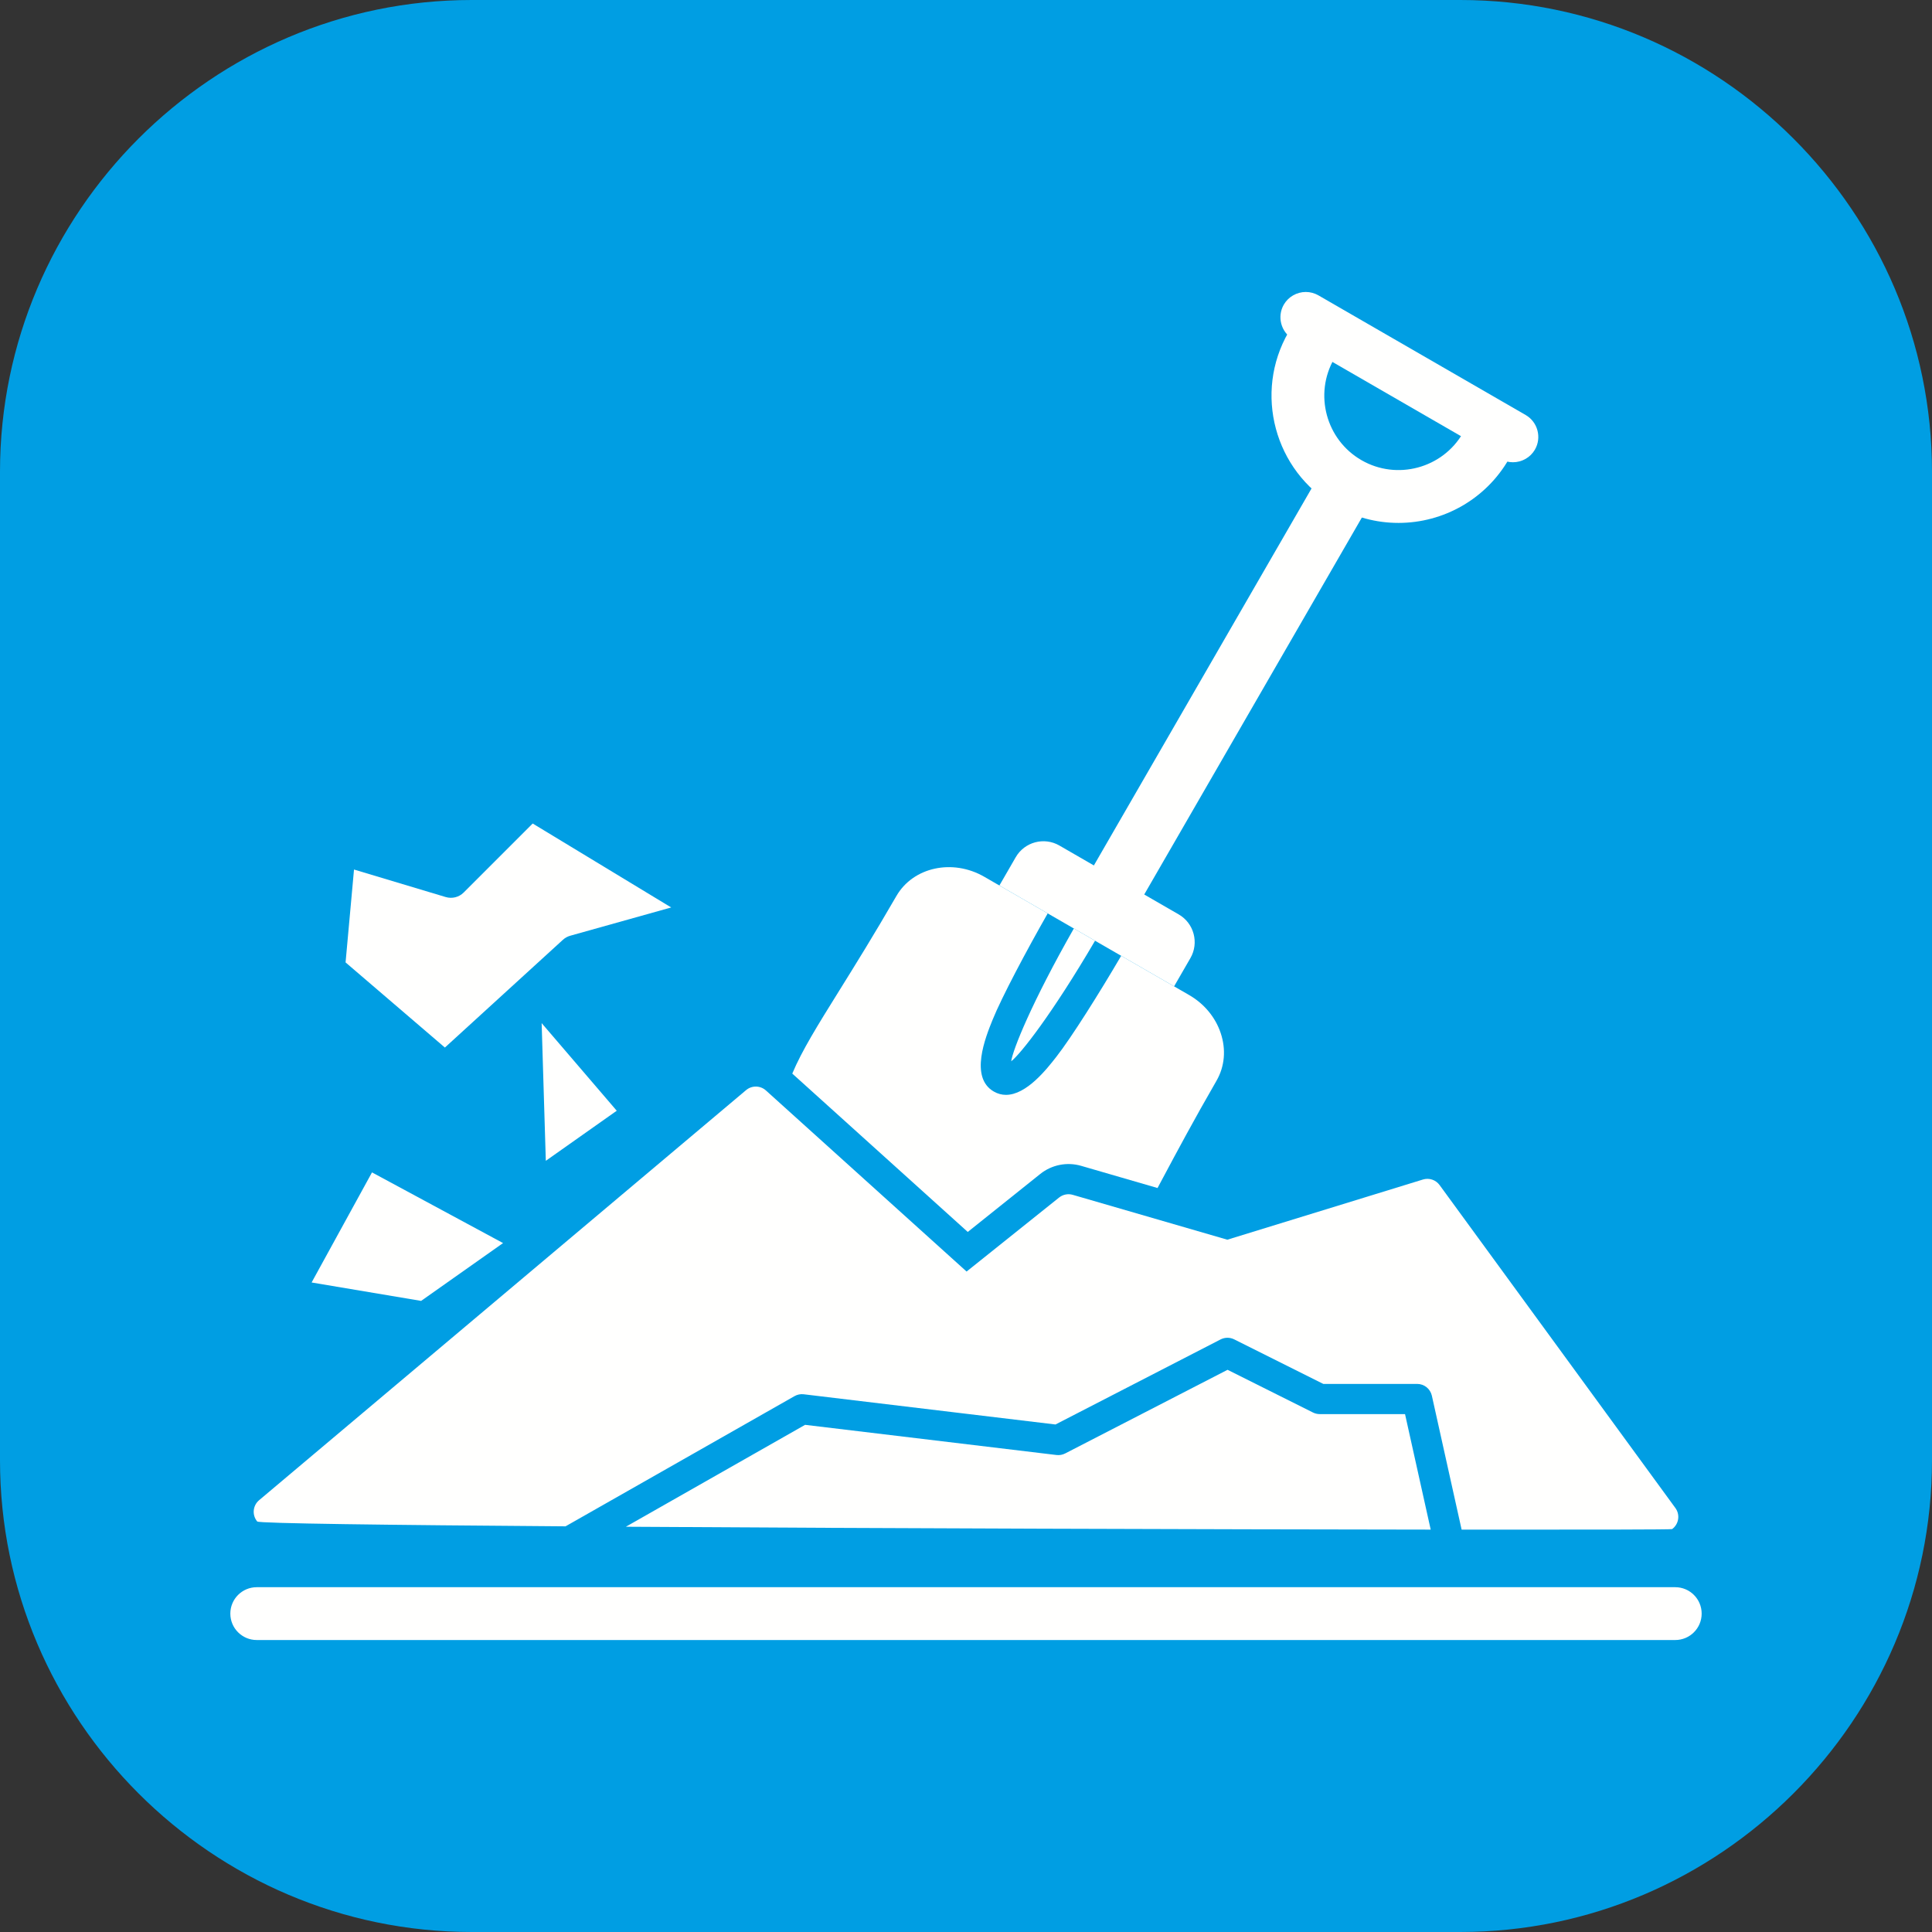 <?xml version="1.0" encoding="UTF-8"?><svg id="b" xmlns="http://www.w3.org/2000/svg" width="512.001" height="512.001" viewBox="0 0 512.001 512.001"><rect x="0" y="0" width="512.001" height="512.001" fill="#333333" stroke="none"/><defs><style>.p{fill:#fffffe;}.p,.q{fill-rule:evenodd;stroke-width:0px;}.q{fill:#009ee3;}</style></defs><g id="c" image-rendering="optimizeQuality" shape-rendering="geometricPrecision" text-rendering="geometricPrecision"><g id="d"><path class="q" d="m125,0h262c68.75,0,125,56.25,125,125v262c0,68.75-56.25,125-125,125H125c-68.75,0-125-56.25-125-125V125C0,56.25,56.25,0,125,0Z"/><g id="e"><path id="f" class="p" d="m209.962,284.512c2.548-6.082,6.689-12.733,12.441-21.973,4.097-6.581,9.196-14.772,15.151-25.087,4.428-7.669,14.884-9.953,23.305-5.091l16.795,9.697c-5.689,9.989-12.178,22.183-14.633,28.261-1.838,4.55-6.142,15.206.334,18.945,1.071.619,2.157.887,3.24.887,5.465,0,10.812-6.843,13.337-10.071,4.036-5.167,11.388-16.861,17.194-26.78l18.009,10.398c3.989,2.301,6.959,5.881,8.364,10.078,1.463,4.372,1.065,8.866-1.12,12.649-5.954,10.314-10.498,18.824-14.148,25.664l-1.469,2.75-20.245-5.877c-3.747-1.088-7.793-.284-10.84,2.154l-19.209,15.366-46.506-41.969h0Zm74.619-38.455l5.619,3.244c-11.465,19.571-19.754,30.029-22.223,31.959.436-3.103,5.388-15.488,16.605-35.203h0Z"/><path id="g" class="p" d="m264.851,234.666l4.327-7.495c2.335-4.044,7.524-5.435,11.567-3.099l31.63,18.261c4.043,2.335,5.433,7.524,3.101,11.567l-4.329,7.496c-25.882-14.943-21.303-12.299-46.296-26.729h0Z"/><path id="h" class="p" d="m300.363,241.017c.36,0,.69-.189.87-.502l63.158-109.391c.155-.268.177-.592.06-.879-.117-.286-.358-.501-.656-.584-2.097-.581-4.115-1.432-5.999-2.519-1.884-1.087-3.629-2.409-5.181-3.934-.219-.215-.526-.319-.831-.278-.308.043-.58.221-.735.491l-63.158,109.391c-.132.229-.169.502-.1.757.069.257.236.476.466.609l11.611,6.704c.152.088.32.135.495.135v-0Z"/><path id="i" class="p" d="m370.59,138.577c-5.912,0-11.678-1.553-16.797-4.509-16.069-9.278-21.61-29.96-12.334-46.03,1.929-3.342,6.218-4.492,9.56-2.563,3.342,1.929,4.491,6.22,2.561,9.562-5.423,9.391-2.179,21.487,7.212,26.908,9.392,5.422,21.488,2.184,26.909-7.21,1.929-3.342,6.218-4.492,9.561-2.562,3.342,1.93,4.49,6.219,2.561,9.561-6.041,10.462-17.191,16.843-29.232,16.843h0Z"/><path id="j" class="p" d="m400.944,122.503c2.391,0,4.633-1.28,5.829-3.353,1.847-3.199.743-7.322-2.456-9.169l-54.924-31.71c-1.013-.585-2.17-.895-3.34-.895-2.39,0-4.633,1.28-5.83,3.352-1.846,3.198-.74,7.322,2.458,9.169l54.924,31.711c1.013.585,2.169.895,3.339.895h0Z"/><path id="k" class="p" d="m68.175,403.215c-1.423-1.69-1.207-4.213.482-5.636l129.065-108.686c1.528-1.286,3.772-1.247,5.255.09l53.179,47.99,24.518-19.614c1.015-.813,2.365-1.082,3.612-.718l40.969,11.893,51.843-15.95c1.627-.504,3.4.086,4.405,1.463l62.495,85.591c1.302,1.784.912,4.286-.872,5.589-.173.126-22.346.171-55.78.143l-7.886-35.489c-.406-1.83-2.029-3.131-3.904-3.131h-24.869l-23.61-11.805c-1.14-.571-2.486-.561-3.62.022l-43.743,22.535-66.712-8.006c-.848-.104-1.709.072-2.453.495l-60.674,34.5c-47.308-.341-81.274-.771-81.701-1.278l-0-0Zm310.976,2.149c-58.534-.065-146.003-.33-213.288-.762l47.495-27.006,66.622,7.995c.799.095,1.597-.049,2.309-.415l43.029-22.166,22.637,11.319c.556.277,1.168.422,1.789.422h22.604l6.803,30.614h0Z"/><path id="l" class="p" d="m443.961,434.624H68.039c-3.865,0-6.999-3.134-6.999-6.999s3.134-6.999,6.999-6.999h375.921c3.865,0,6.999,3.134,6.999,6.999s-3.134,6.999-6.999,6.999Z"/><path id="m" class="p" d="m82.579,339.871l29.023,4.88,21.715-15.324-34.733-18.73-16.005,29.175Z"/><path id="n" class="p" d="m143.543,271.139l1.105,36.487,18.797-13.269-19.902-23.218Z"/><path id="o" class="p" d="m91.58,255.051l26.322,22.562,31.276-28.558c.552-.505,1.216-.873,1.938-1.075l26.759-7.493-36.706-22.246-18.287,18.287c-1.245,1.245-3.073,1.705-4.76,1.2l-24.305-7.292-2.237,24.614h0Z"/></g></g></g></svg>